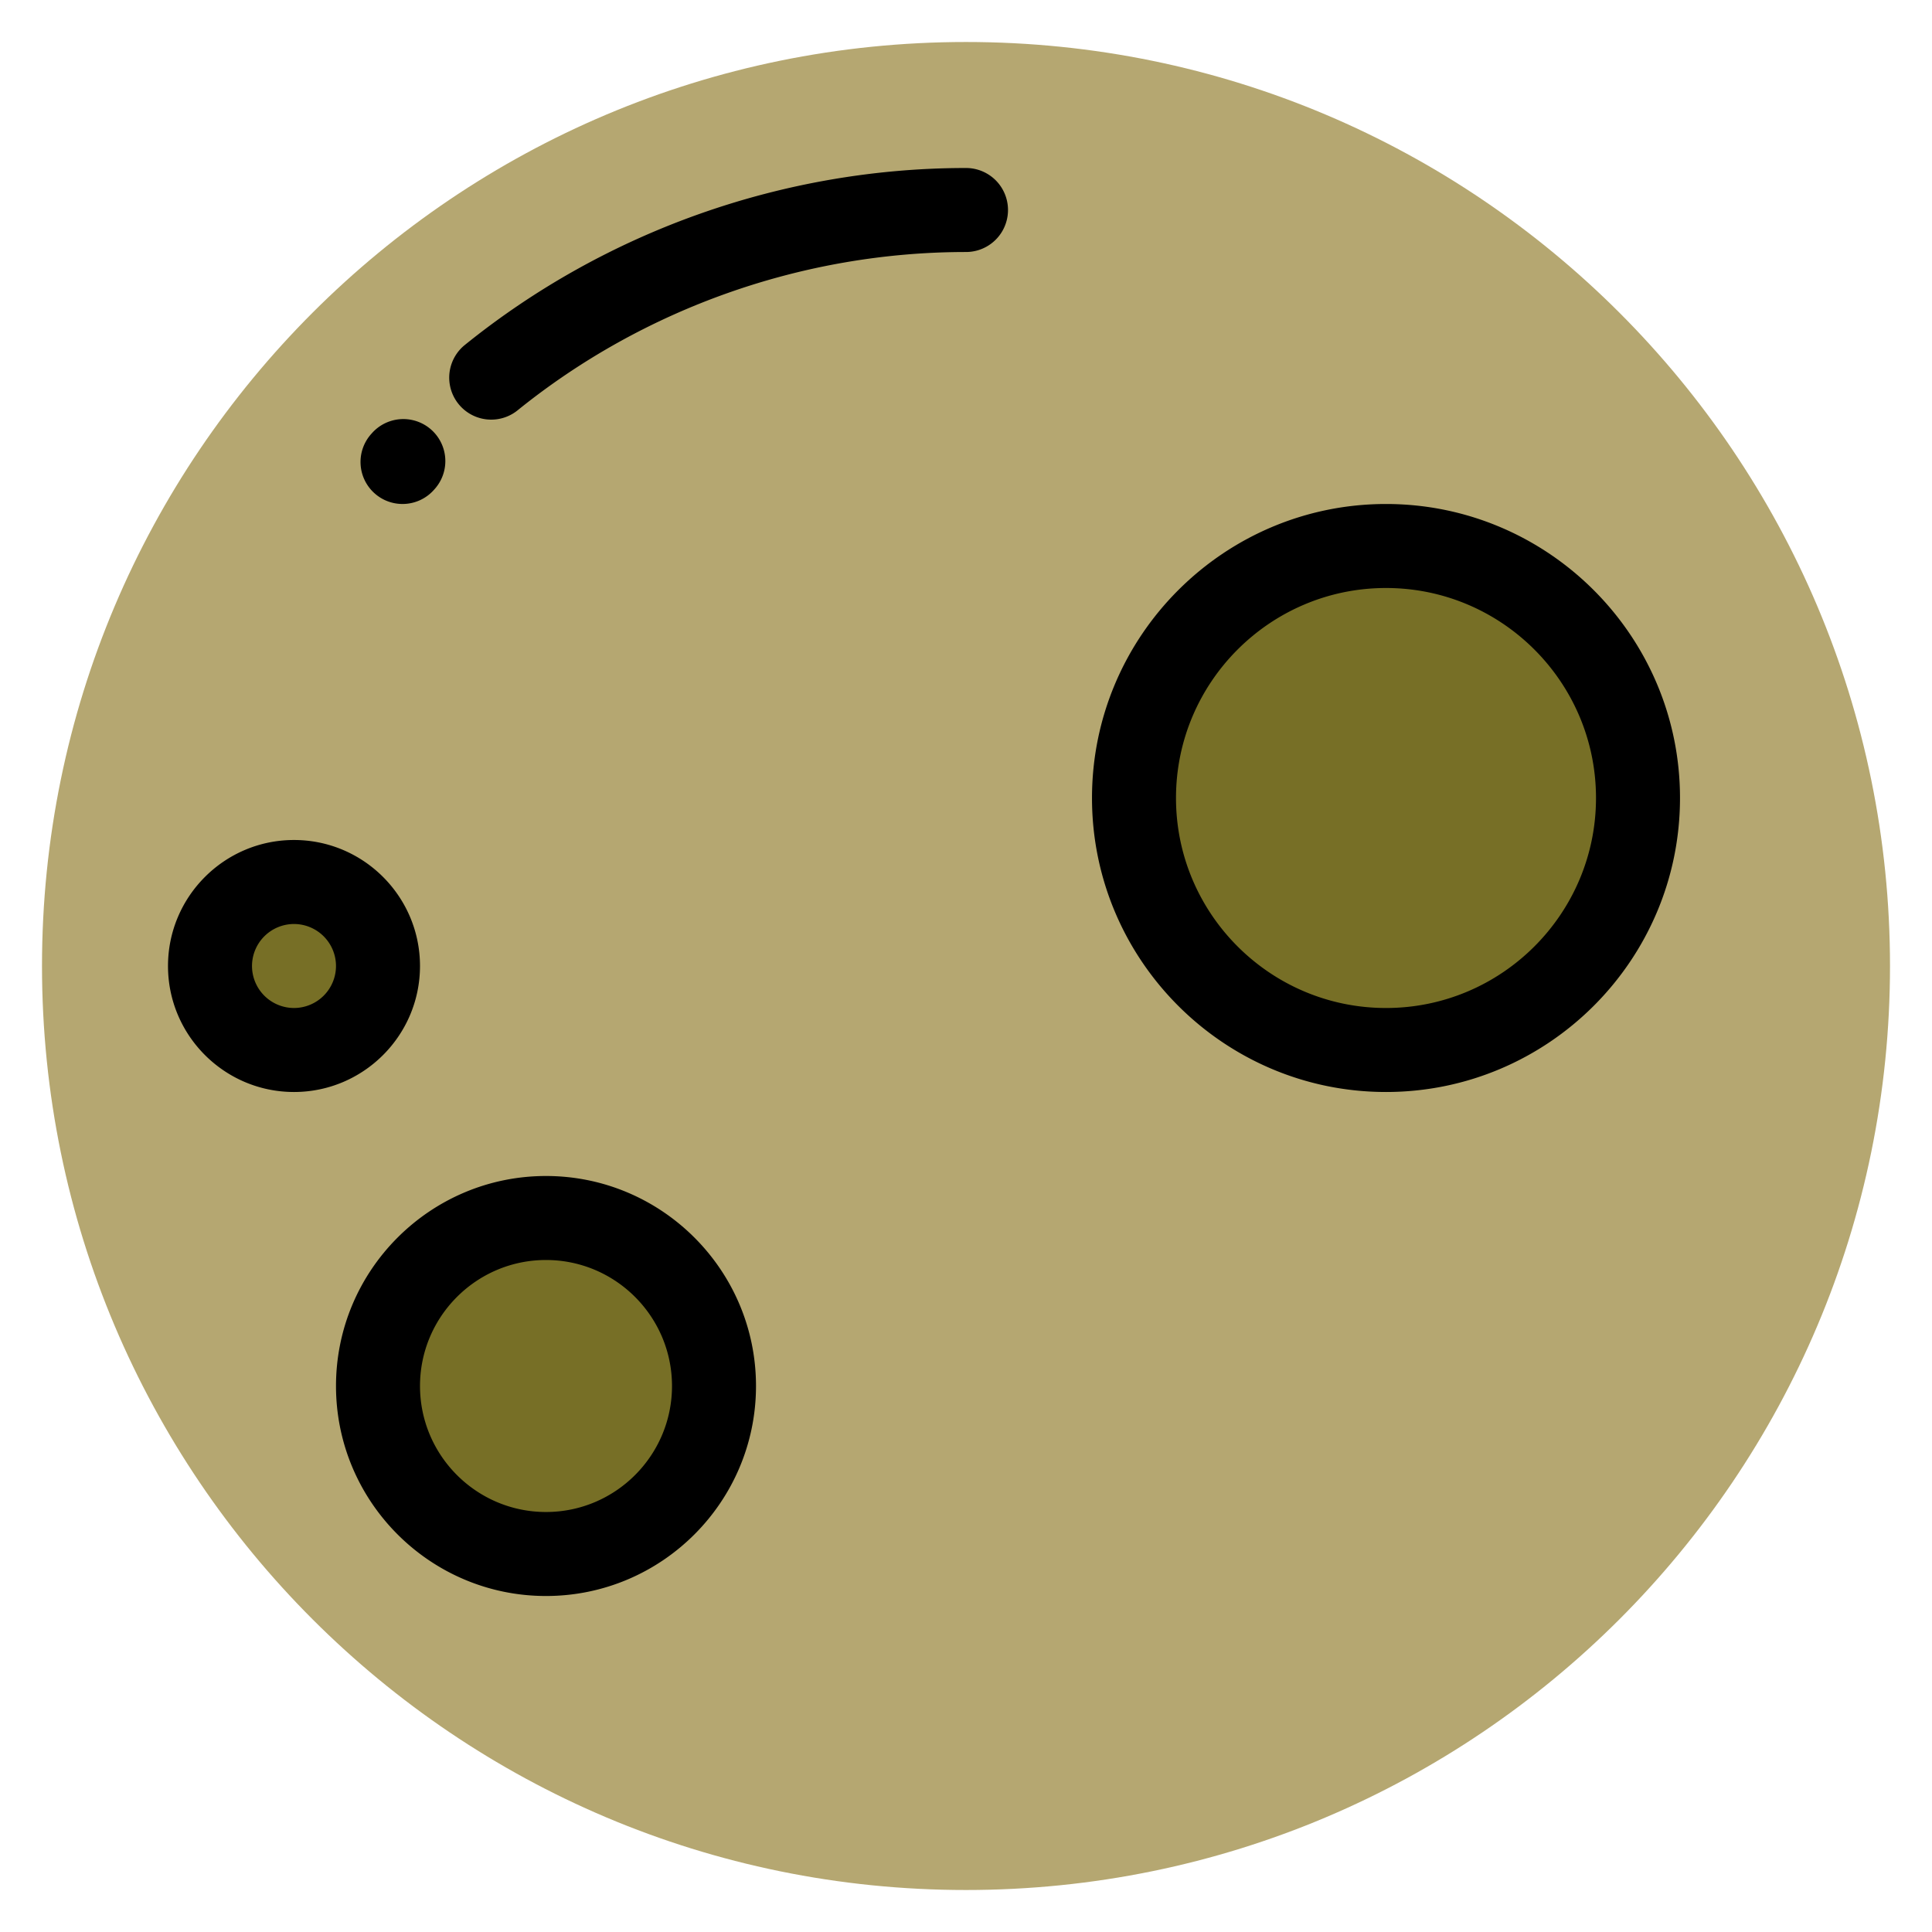 <svg width="256" height="256" fill="none" xmlns="http://www.w3.org/2000/svg"><g clip-path="url(#a)"><path d="M128 250.435c67.619 0 122.435-54.816 122.435-122.435S195.619 5.565 128 5.565 5.565 60.38 5.565 128 60.381 250.435 128 250.435Z" fill="#B5A771"/><path d="M38.956 139.13c6.148 0 11.131-4.983 11.131-11.13 0-6.147-4.983-11.131-11.13-11.131-6.148 0-11.131 4.984-11.131 11.131s4.983 11.13 11.13 11.13ZM72.348 205.913c12.294 0 22.261-9.967 22.261-22.261 0-12.295-9.967-22.261-22.261-22.261-12.294 0-22.261 9.966-22.261 22.261 0 12.294 9.967 22.261 22.261 22.261ZM183.652 139.13c18.442 0 33.392-14.949 33.392-33.391s-14.95-33.392-33.392-33.392c-18.442 0-33.392 14.95-33.392 33.392 0 18.442 14.95 33.391 33.392 33.391Z" fill="#776F26"/><path d="M128 22.261c-24.136 0-47.742 8.346-66.47 23.5a5.565 5.565 0 0 0 7.001 8.651c16.754-13.555 37.873-21.02 59.469-21.02a5.565 5.565 0 0 0 0-11.131ZM49.643 65.376a5.543 5.543 0 0 0 3.692 1.403 5.55 5.55 0 0 0 4.164-1.871l.08-.088a5.565 5.565 0 0 0-8.269-7.451l-.135.15a5.564 5.564 0 0 0 .468 7.857ZM55.652 128c0-9.206-7.49-16.696-16.696-16.696-9.206 0-16.695 7.49-16.695 16.696 0 9.206 7.49 16.695 16.695 16.695 9.206 0 16.696-7.489 16.696-16.695Zm-16.696 5.565A5.572 5.572 0 0 1 33.392 128a5.571 5.571 0 0 1 5.566-5.565A5.571 5.571 0 0 1 44.521 128a5.572 5.572 0 0 1-5.566 5.565ZM72.348 155.826c-15.343 0-27.826 12.483-27.826 27.826s12.483 27.826 27.826 27.826 27.826-12.483 27.826-27.826-12.483-27.826-27.826-27.826Zm0 44.522c-9.206 0-16.695-7.49-16.695-16.696 0-9.206 7.489-16.695 16.695-16.695s16.695 7.489 16.695 16.695-7.489 16.696-16.695 16.696ZM183.652 66.782c-21.481 0-38.957 17.477-38.957 38.957s17.476 38.956 38.957 38.956c21.48 0 38.957-17.476 38.957-38.956 0-21.48-17.476-38.957-38.957-38.957Zm0 66.783c-15.344 0-27.826-12.483-27.826-27.826s12.483-27.826 27.826-27.826 27.826 12.483 27.826 27.826-12.483 27.826-27.826 27.826Z" fill="#000"/></g><defs><clipPath id="a"><path fill="#fff" d="M0 0h256v256H0z"/></clipPath></defs></svg>